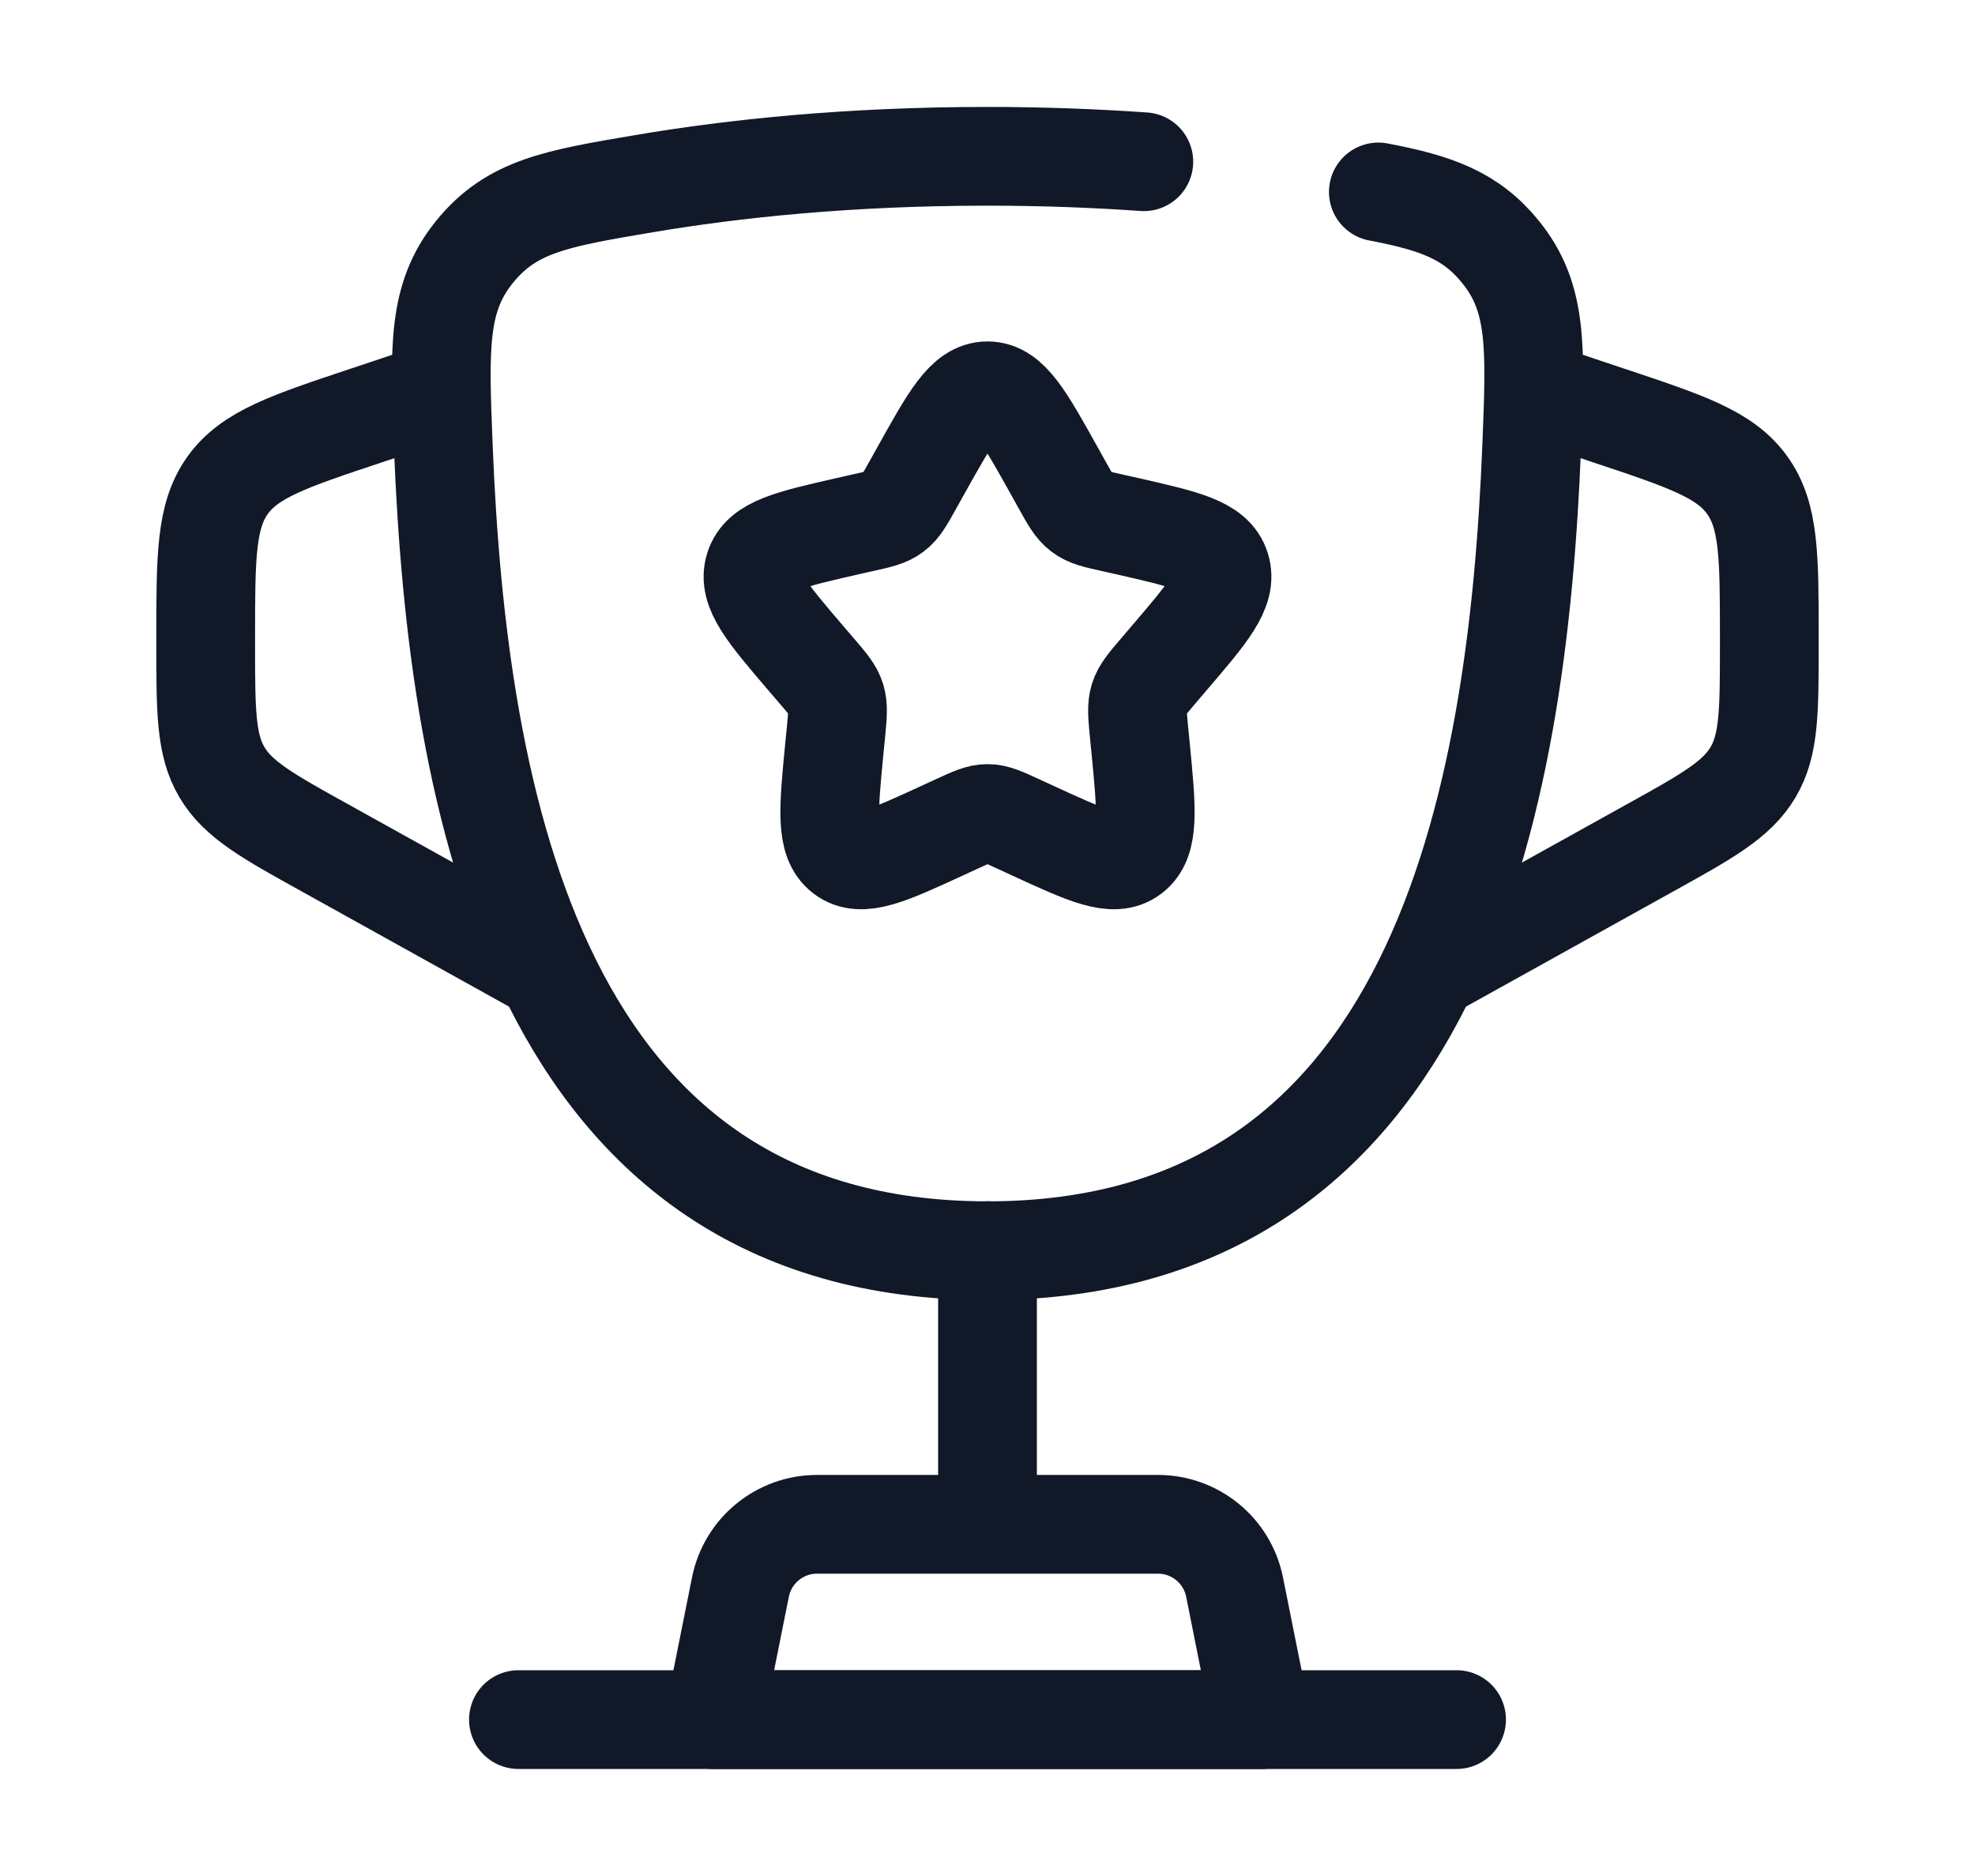 <svg width="20" height="19" viewBox="0 0 20 19" fill="none" xmlns="http://www.w3.org/2000/svg">
<path d="M10 12.666V15.041" stroke="#111827" stroke-linecap="round"/>
<path d="M12.771 17.417H7.229L7.498 16.074C7.572 15.704 7.897 15.438 8.274 15.438H11.726C12.103 15.438 12.428 15.704 12.502 16.074L12.771 17.417Z" stroke="#111827" stroke-linecap="round" stroke-linejoin="round"/>
<path d="M15.542 3.958L16.293 4.209C17.076 4.47 17.468 4.601 17.692 4.912C17.917 5.223 17.917 5.636 17.917 6.462L17.917 6.519C17.917 7.201 17.917 7.542 17.753 7.82C17.588 8.099 17.291 8.265 16.695 8.595L14.354 9.896" stroke="#111827"/>
<path d="M4.458 3.958L3.707 4.209C2.923 4.47 2.532 4.601 2.307 4.912C2.083 5.223 2.083 5.636 2.083 6.462L2.083 6.519C2.083 7.201 2.083 7.542 2.247 7.82C2.411 8.099 2.709 8.265 3.305 8.595L5.646 9.896" stroke="#111827"/>
<path d="M9.324 4.768C9.625 4.228 9.775 3.958 10 3.958C10.225 3.958 10.375 4.228 10.676 4.768L10.754 4.908C10.839 5.061 10.882 5.138 10.949 5.188C11.015 5.239 11.098 5.258 11.264 5.295L11.416 5.329C12 5.462 12.292 5.528 12.361 5.751C12.431 5.975 12.232 6.207 11.833 6.673L11.73 6.794C11.617 6.926 11.561 6.992 11.535 7.074C11.51 7.156 11.518 7.244 11.535 7.421L11.551 7.581C11.611 8.203 11.641 8.513 11.459 8.652C11.277 8.79 11.004 8.664 10.457 8.412L10.316 8.347C10.16 8.275 10.082 8.239 10 8.239C9.918 8.239 9.84 8.275 9.684 8.347L9.543 8.412C8.996 8.664 8.723 8.79 8.541 8.652C8.359 8.513 8.389 8.203 8.449 7.581L8.465 7.421C8.482 7.244 8.49 7.156 8.465 7.074C8.439 6.992 8.383 6.926 8.27 6.794L8.166 6.673C7.768 6.207 7.569 5.975 7.639 5.751C7.708 5.528 8 5.462 8.584 5.329L8.735 5.295C8.902 5.258 8.985 5.239 9.051 5.188C9.118 5.138 9.161 5.061 9.246 4.908L9.324 4.768Z" stroke="#111827"/>
<path d="M14.75 17.416H5.25" stroke="#111827" stroke-linecap="round"/>
<path d="M13.958 1.944C14.545 2.056 14.893 2.18 15.194 2.55C15.571 3.014 15.551 3.515 15.511 4.518C15.368 8.122 14.56 12.667 10 12.667C5.44 12.667 4.632 8.122 4.489 4.518C4.449 3.515 4.43 3.014 4.806 2.55C5.183 2.086 5.633 2.01 6.535 1.858C7.425 1.708 8.588 1.583 10 1.583C10.569 1.583 11.097 1.604 11.583 1.638" stroke="#111827" stroke-linecap="round"/>
</svg>
